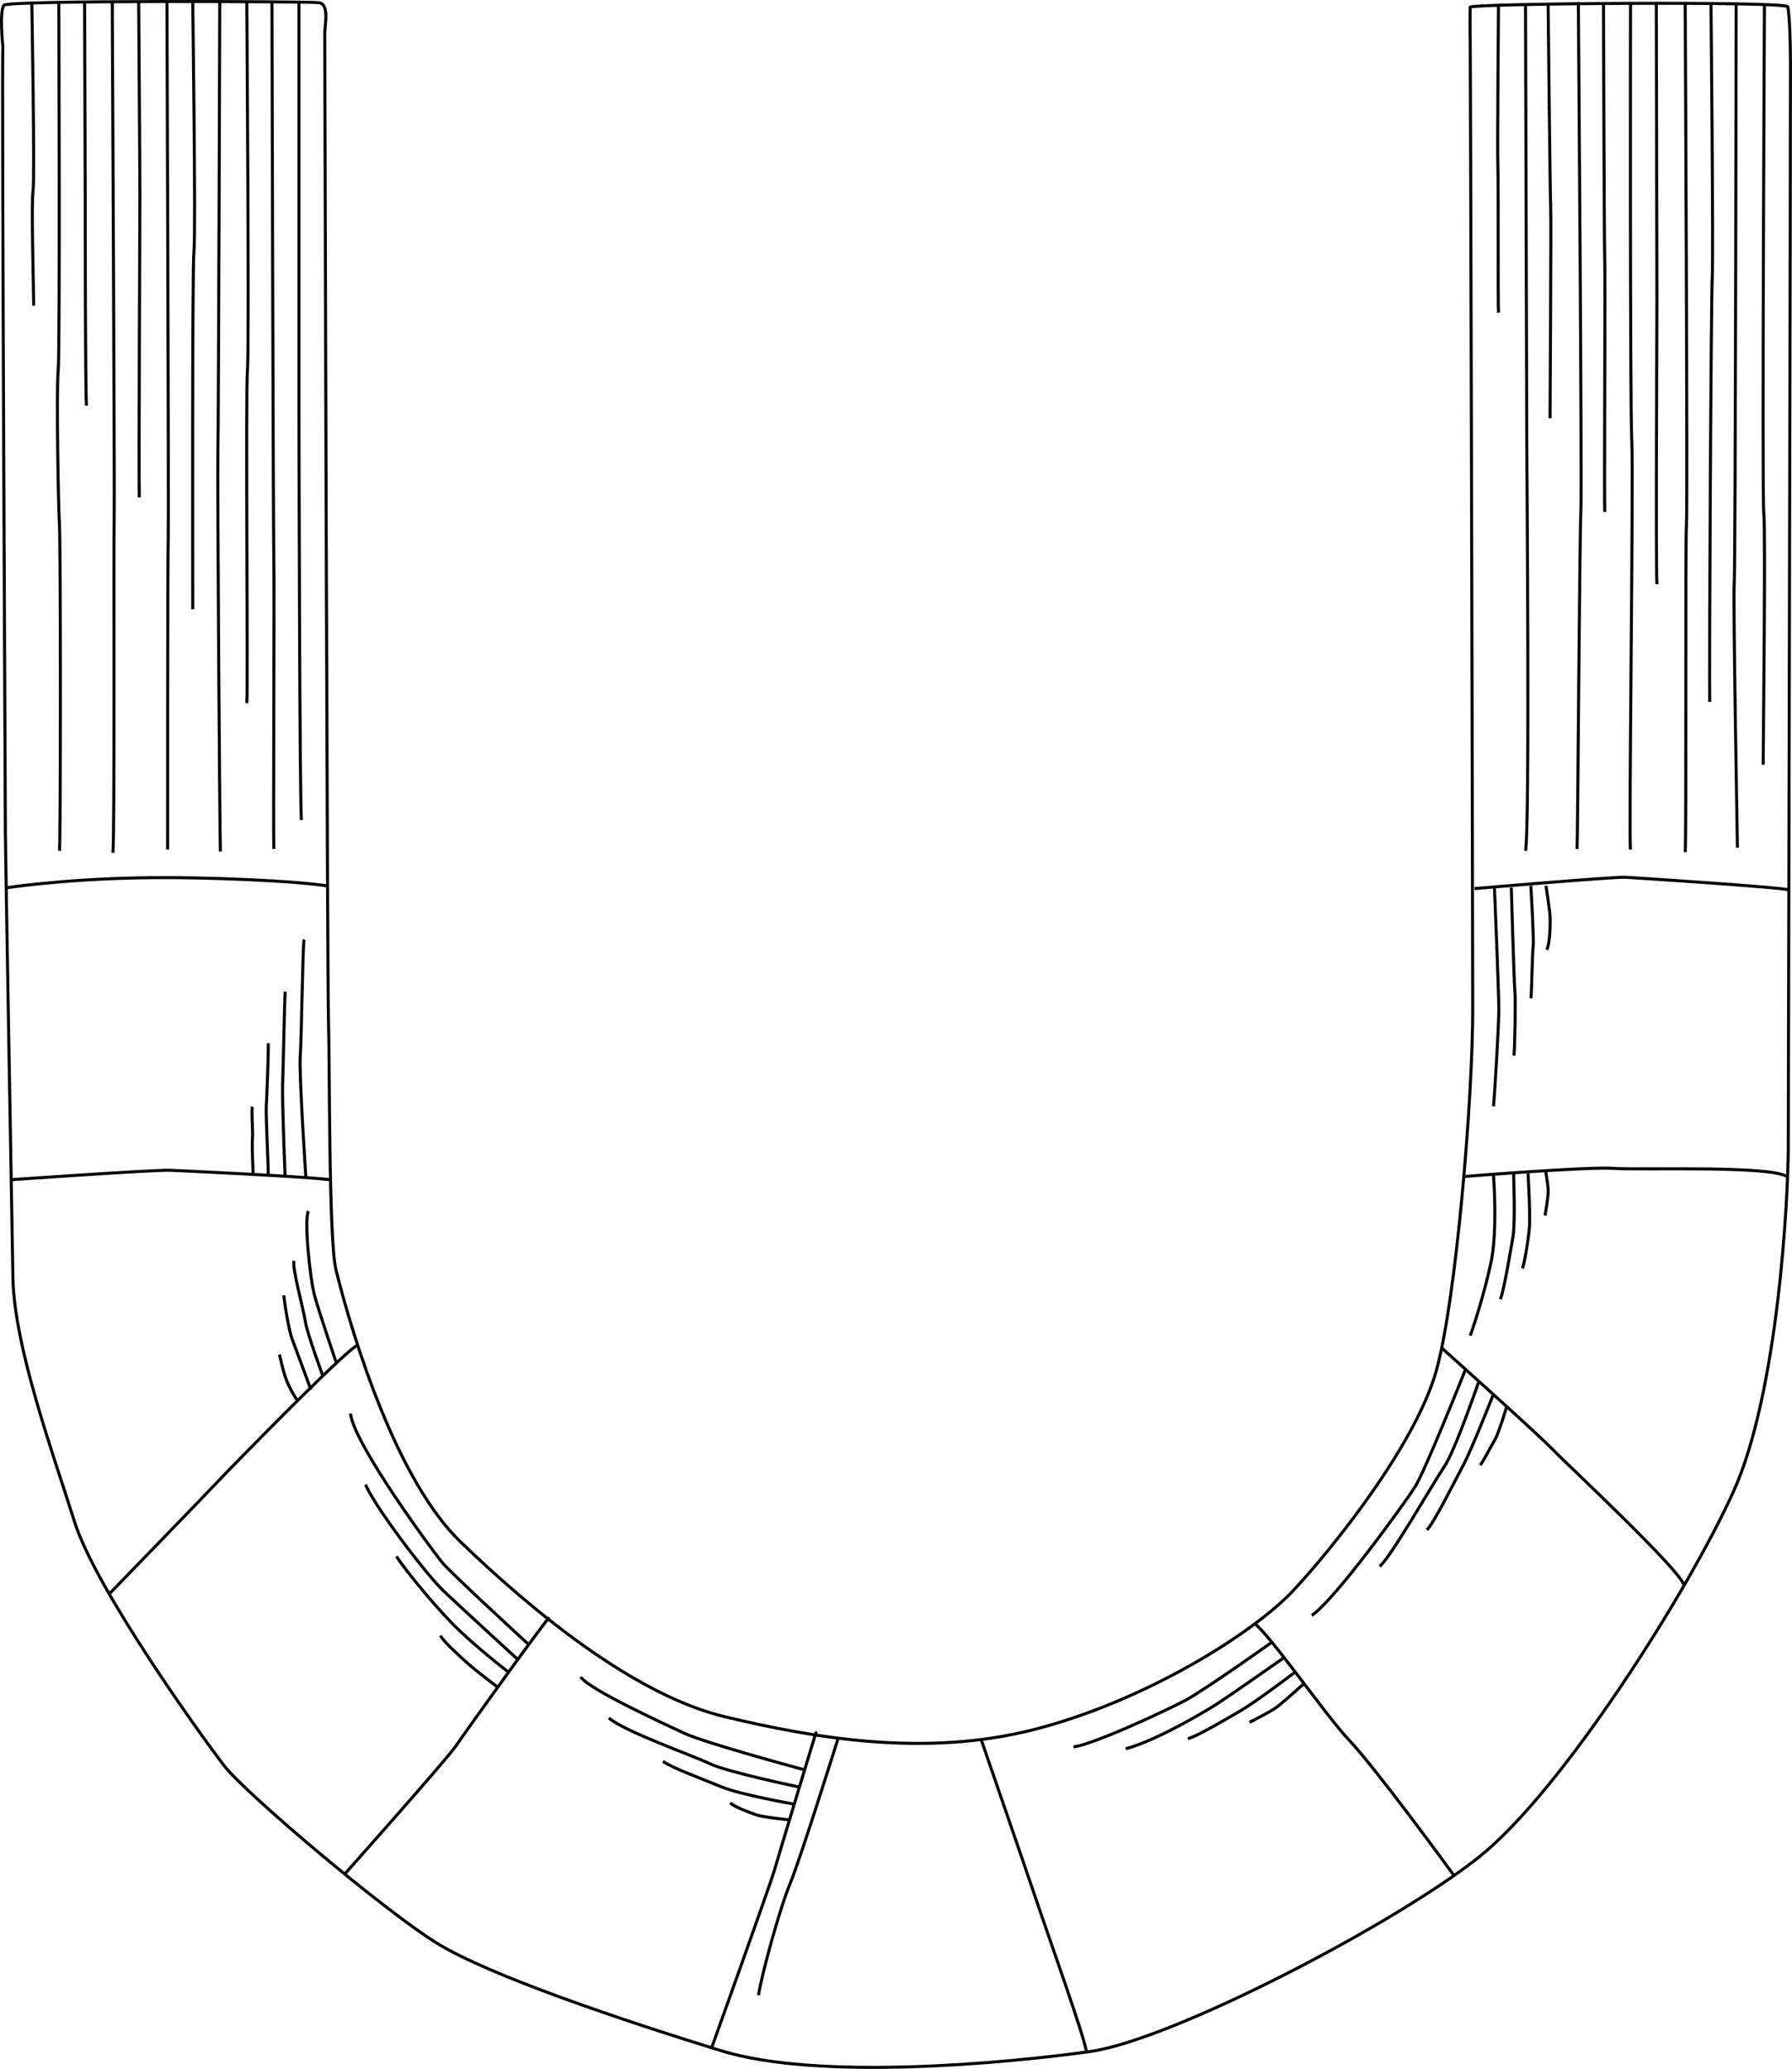 <?xml version="1.0" encoding="UTF-8" standalone="no"?>
<svg
   xmlns:dc="http://purl.org/dc/elements/1.1/"
   xmlns:cc="http://creativecommons.org/ns#"
   xmlns:rdf="http://www.w3.org/1999/02/22-rdf-syntax-ns#"
   xmlns:svg="http://www.w3.org/2000/svg"
   xmlns="http://www.w3.org/2000/svg"
   xmlns:sodipodi="http://sodipodi.sourceforge.net/DTD/sodipodi-0.dtd"
   xmlns:inkscape="http://www.inkscape.org/namespaces/inkscape"
   version="1.1"
   id="svg833"
   width="592.403"
   height="683.847"
   viewBox="0 0 592.403 683.847"
   sodipodi:docname="exp_horseshoe.svg"
   inkscape:version="1.0.2 (e86c870879, 2021-01-15, custom)">
  <defs
     id="defs837" />
  <sodipodi:namedview
     pagecolor="#ffffff"
     bordercolor="#666666"
     borderopacity="1"
     objecttolerance="10"
     gridtolerance="10"
     guidetolerance="10"
     inkscape:pageopacity="0"
     inkscape:pageshadow="2"
     inkscape:window-width="1849"
     inkscape:window-height="1057"
     id="namedview835"
     showgrid="false"
     fit-margin-top="0"
     fit-margin-left="0"
     fit-margin-right="0"
     fit-margin-bottom="0"
     inkscape:zoom="0.60145508"
     inkscape:cx="-57.427401"
     inkscape:cy="188.57419"
     inkscape:window-x="63"
     inkscape:window-y="-8"
     inkscape:window-maximized="1"
     inkscape:current-layer="layer1" />
  <g
     inkscape:groupmode="layer"
     id="layer1"
     inkscape:label="vector"
     transform="translate(-215.193,-169.548)">
    <path
       style="fill:none;stroke:#000000;stroke-width:1px;stroke-linecap:butt;stroke-linejoin:miter;stroke-opacity:1"
       d="m 216.142,184.968 c 0,0 -1.247,-12.054 0.416,-13.717 1.663,-1.663 100.174,-1.247 103.915,-0.831 3.741,0.416 2.078,7.066 2.078,10.391 0,3.325 0.831,314.238 1.247,326.708 0.416,12.47 0,71.909 2.494,81.885 2.494,9.976 17.042,66.505 41.15,89.782 24.108,23.277 57.777,50.71 87.288,57.777 29.512,7.066 66.392,13.531 102.668,4.157 36.994,-9.56 72.325,-32.006 85.21,-45.722 12.885,-13.717 40.488,-48.168 47.385,-72.74 6.651,-23.693 12.054,-90.198 12.054,-119.294 0,-29.096 -0.727,-317.875 -0.831,-320.057 -0.062,-1.313 -0.082,-10.043 -0.008,-11.365 0.073,-1.323 104.634,-2.057 105.001,-0.147 0.367,1.91 0.808,6.834 0.882,18.223 0.073,11.389 -0.713,339.533 -0.713,357.822 0,18.289 -3.402,82.022 -18.098,114.646 -14.696,32.625 -56.432,98.755 -84.06,120.799 -27.628,22.044 -101.401,60.547 -128.735,64.367 -27.334,3.821 -89.644,9.699 -121.975,-0.294 -32.331,-9.993 -76.509,-24.769 -93.966,-35.576 -17.458,-10.807 -63.18,-49.463 -70.246,-58.608 -7.066,-9.144 -42.397,-58.192 -49.463,-80.638 -7.066,-22.446 -19.952,-57.777 -20.367,-80.638 -0.416,-22.861 -2.494,-142.987 -2.494,-146.727 0,-3.741 -1.247,-255.63 -0.831,-260.202 z"
       id="path846"
       sodipodi:nodetypes="csssssssssssscsssssssssssscc" />
    <path
       style="fill:none;stroke:#000000;stroke-width:1px;stroke-linecap:butt;stroke-linejoin:miter;stroke-opacity:1"
       d="m 216.974,463.044 c 0,0 17.555,-2.781 43.64,-3.326 22.941,-0.48 54.127,1.146 62.977,2.702"
       id="path848"
       sodipodi:nodetypes="csc" />
    <path
       style="fill:none;stroke:#000000;stroke-width:1px;stroke-linecap:butt;stroke-linejoin:miter;stroke-opacity:1"
       d="m 218.844,559.477 c 0,0 47.593,-3.325 52.581,-3.117 4.988,0.208 44.891,2.078 52.789,3.117"
       id="path850"
       sodipodi:nodetypes="csc" />
    <path
       style="fill:none;stroke:#000000;stroke-width:1px;stroke-linecap:butt;stroke-linejoin:miter;stroke-opacity:1"
       d="m 251.473,696.228 c 0,0 33.045,-34.084 35.539,-36.786 2.494,-2.702 41.982,-43.228 46.138,-45.099"
       id="path852" />
    <path
       style="fill:none;stroke:#000000;stroke-width:1px;stroke-linecap:butt;stroke-linejoin:miter;stroke-opacity:1"
       d="m 329.202,788.92 c 0,0 33.876,-38.033 36.786,-42.397 2.91,-4.364 31.174,-43.644 30.551,-41.982"
       id="path854" />
    <path
       style="fill:none;stroke:#000000;stroke-width:1px;stroke-linecap:butt;stroke-linejoin:miter;stroke-opacity:1"
       d="m 450.574,846.073 c 0,0 19.328,-53.828 20.575,-58.192 1.247,-4.364 14.964,-49.671 13.717,-45.307"
       id="path856" />
    <path
       style="fill:none;stroke:#000000;stroke-width:1px;stroke-linecap:butt;stroke-linejoin:miter;stroke-opacity:1"
       d="m 539.525,744.445 c 0,0 16.834,48.84 19.12,55.698 2.286,6.858 15.379,43.644 15.587,47.177"
       id="path858" />
    <path
       style="fill:none;stroke:#000000;stroke-width:1px;stroke-linecap:butt;stroke-linejoin:miter;stroke-opacity:1"
       d="m 695.605,789.128 c -2.078,-2.91 -25.979,-35.539 -34.292,-44.268 -7.836,-8.228 -26.186,-34.915 -31.59,-38.864"
       id="path860"
       sodipodi:nodetypes="csc" />
    <path
       style="fill:none;stroke:#000000;stroke-width:1px;stroke-linecap:butt;stroke-linejoin:miter;stroke-opacity:1"
       d="m 691.656,614.967 c 0,0 31.59,28.265 35.954,32.837 4.364,4.572 43.228,40.735 44.268,45.722"
       id="path862" />
    <path
       style="fill:none;stroke:#000000;stroke-width:1px;stroke-linecap:butt;stroke-linejoin:miter;stroke-opacity:1"
       d="m 699.138,558.437 c 0,0 40.735,-3.325 49.671,-2.702 8.937,0.623 51.334,-1.039 57.153,2.702"
       id="path864" />
    <path
       style="fill:none;stroke:#000000;stroke-width:1px;stroke-linecap:butt;stroke-linejoin:miter;stroke-opacity:1"
       d="m 702.671,463.252 c 0,0 46.346,-3.949 49.879,-3.741 3.533,0.208 51.749,3.325 53.828,4.157"
       id="path866" />
    <path
       style="fill:none;stroke:#000000;stroke-width:1px;stroke-linecap:butt;stroke-linejoin:miter;stroke-opacity:1"
       d="m 225.703,170.212 c 0,0 1.039,58.192 0.416,62.349 -0.623,4.157 0.208,32.837 0.208,38.033"
       id="path868" />
    <path
       style="fill:none;stroke:#000000;stroke-width:1px;stroke-linecap:butt;stroke-linejoin:miter;stroke-opacity:1"
       d="m 234.639,170.42 c 0,0 0.416,115.345 -0.208,121.58 -0.623,6.235 0,43.852 0.416,50.918 0.416,7.066 0.416,105.785 0,107.863"
       id="path870" />
    <path
       style="fill:none;stroke:#000000;stroke-width:1px;stroke-linecap:butt;stroke-linejoin:miter;stroke-opacity:1"
       d="m 243.16,169.797 c 0,0 0.208,62.972 0.208,66.505 0,3.533 0,62.141 0.416,67.337"
       id="path872" />
    <path
       style="fill:none;stroke:#000000;stroke-width:1px;stroke-linecap:butt;stroke-linejoin:miter;stroke-opacity:1"
       d="m 252.305,170.212 c 0,0 0.831,164.809 0.623,171.875 -0.208,7.066 0.208,104.746 -0.416,109.318"
       id="path874" />
    <path
       style="fill:none;stroke:#000000;stroke-width:1px;stroke-linecap:butt;stroke-linejoin:miter;stroke-opacity:1"
       d="m 261.034,170.004 c 0,0 0.416,56.322 0.416,62.972 0,6.651 -0.416,90.821 -0.208,101.005"
       id="path876" />
    <path
       style="fill:none;stroke:#000000;stroke-width:1px;stroke-linecap:butt;stroke-linejoin:miter;stroke-opacity:1"
       d="m 270.386,169.797 c 0,0 0.623,172.291 0.416,177.902 -0.208,5.611 -0.208,99.55 -0.208,102.668"
       id="path878" />
    <path
       style="fill:none;stroke:#000000;stroke-width:1px;stroke-linecap:butt;stroke-linejoin:miter;stroke-opacity:1"
       d="m 278.907,170.004 c 0,0 1.039,76.066 0.416,82.3 -0.623,6.235 -0.416,111.812 -0.416,118.671"
       id="path880" />
    <path
       style="fill:none;stroke:#000000;stroke-width:1px;stroke-linecap:butt;stroke-linejoin:miter;stroke-opacity:1"
       d="m 287.844,169.797 c 0,0 -0.416,141.116 -0.623,149.429 -0.208,8.313 0.623,126.776 0.831,131.764"
       id="path882" />
    <path
       style="fill:none;stroke:#000000;stroke-width:1px;stroke-linecap:butt;stroke-linejoin:miter;stroke-opacity:1"
       d="m 296.78,170.004 c 0,0 0.831,115.137 0.208,122.204 -0.623,7.066 0.208,105.785 -0.208,109.734"
       id="path884" />
    <path
       style="fill:none;stroke:#000000;stroke-width:1px;stroke-linecap:butt;stroke-linejoin:miter;stroke-opacity:1"
       d="m 305.093,170.004 c 0,0 0.416,175.616 0.623,184.552 0.208,8.937 -0.208,91.237 0,95.601"
       id="path886" />
    <path
       style="fill:none;stroke:#000000;stroke-width:1px;stroke-linecap:butt;stroke-linejoin:miter;stroke-opacity:1"
       d="m 314.03,170.004 c 0,0 0,129.062 0,135.089 0,6.027 0.208,131.972 0.831,135.505"
       id="path888" />
    <path
       style="fill:none;stroke:#000000;stroke-width:1px;stroke-linecap:butt;stroke-linejoin:miter;stroke-opacity:1"
       d="m 710.568,171.251 c 0,0 -0.416,47.177 -0.208,53.412 0.208,6.235 0,44.683 0.208,48.216"
       id="path890" />
    <path
       style="fill:none;stroke:#000000;stroke-width:1px;stroke-linecap:butt;stroke-linejoin:miter;stroke-opacity:1"
       d="m 719.505,171.459 c 0,0 0.416,140.285 0.416,145.273 0,4.988 1.039,127.399 -0.416,134.05"
       id="path892" />
    <path
       style="fill:none;stroke:#000000;stroke-width:1px;stroke-linecap:butt;stroke-linejoin:miter;stroke-opacity:1"
       d="m 726.987,171.044 c 0,0 0.623,63.388 0.831,66.921 0.208,3.533 -0.208,65.882 -0.208,69.831"
       id="path894" />
    <path
       style="fill:none;stroke:#000000;stroke-width:1px;stroke-linecap:butt;stroke-linejoin:miter;stroke-opacity:1"
       d="m 736.963,170.212 c 0,0 1.247,160.236 0.831,168.55 -0.416,8.313 -1.039,107.656 -1.247,111.397"
       id="path896" />
    <path
       style="fill:none;stroke:#000000;stroke-width:1px;stroke-linecap:butt;stroke-linejoin:miter;stroke-opacity:1"
       d="m 745.276,170.628 c 0,0 0.208,78.352 0.416,85.002 0.208,6.651 -0.208,78.767 0,83.132"
       id="path898" />
    <path
       style="fill:none;stroke:#000000;stroke-width:1px;stroke-linecap:butt;stroke-linejoin:miter;stroke-opacity:1"
       d="m 754.213,170.628 c 0,0 -0.208,131.556 0.416,144.441 0.623,12.885 -1.039,131.348 -0.416,135.297"
       id="path900" />
    <path
       style="fill:none;stroke:#000000;stroke-width:1px;stroke-linecap:butt;stroke-linejoin:miter;stroke-opacity:1"
       d="m 762.734,170.42 c 0,0 0.208,91.861 0.208,98.719 0,6.858 -0.416,86.041 0,93.523"
       id="path902" />
    <path
       style="fill:none;stroke:#000000;stroke-width:1px;stroke-linecap:butt;stroke-linejoin:miter;stroke-opacity:1"
       d="m 772.294,170.836 c 0,0 0.831,166.471 0.416,171.875 -0.416,5.404 0,104.538 -0.416,108.487"
       id="path904" />
    <path
       style="fill:none;stroke:#000000;stroke-width:1px;stroke-linecap:butt;stroke-linejoin:miter;stroke-opacity:1"
       d="m 780.815,170.836 c 0,0 0.831,82.924 0.416,90.614 -0.416,7.69 -1.039,135.089 -0.831,140.077"
       id="path906" />
    <path
       style="fill:none;stroke:#000000;stroke-width:1px;stroke-linecap:butt;stroke-linejoin:miter;stroke-opacity:1"
       d="m 789.128,171.044 c 0,0 -0.208,184.76 -0.623,190.995 -0.416,6.235 1.039,85.21 1.039,87.704"
       id="path908" />
    <path
       style="fill:none;stroke:#000000;stroke-width:1px;stroke-linecap:butt;stroke-linejoin:miter;stroke-opacity:1"
       d="m 798.48,171.459 c 0,0 -0.831,162.523 -0.208,167.718 0.623,5.196 -0.208,80.014 -0.208,83.132"
       id="path910" />
    <path
       style="fill:none;stroke:#000000;stroke-width:1px;stroke-linecap:butt;stroke-linejoin:miter;stroke-opacity:1"
       d="m 709.217,462.622 c 0,0 1.47,35.27 1.47,40.56 0,5.29 -1.47,29.392 -1.763,32.037"
       id="path912" />
    <path
       style="fill:none;stroke:#000000;stroke-width:1px;stroke-linecap:butt;stroke-linejoin:miter;stroke-opacity:1"
       d="m 714.801,462.916 c 0,0 0.882,31.155 1.176,34.094 0.294,2.939 0,18.811 -0.294,21.456"
       id="path914" />
    <path
       style="fill:none;stroke:#000000;stroke-width:1px;stroke-linecap:butt;stroke-linejoin:miter;stroke-opacity:1"
       d="m 721.268,462.328 c 0,0 1.054,17.671 0.76,20.022 -0.294,2.351 -0.43,13.642 -0.724,17.169"
       id="path916"
       sodipodi:nodetypes="csc" />
    <path
       style="fill:none;stroke:#000000;stroke-width:1px;stroke-linecap:butt;stroke-linejoin:miter;stroke-opacity:1"
       d="m 726.264,462.328 c 0,0 1.383,8.883 1.383,10.646 0,1.763 0.086,7.577 -1.09,10.516"
       id="path918"
       sodipodi:nodetypes="csc" />
    <path
       style="fill:none;stroke:#000000;stroke-width:1px;stroke-linecap:butt;stroke-linejoin:miter;stroke-opacity:1"
       d="m 708.906,557.814 c 0,0 1.455,18.497 -0.831,29.096 -2.286,10.599 -5.819,21.406 -6.858,24.108"
       id="path920" />
    <path
       style="fill:none;stroke:#000000;stroke-width:1px;stroke-linecap:butt;stroke-linejoin:miter;stroke-opacity:1"
       d="m 715.556,557.606 c 0,0 0.623,16.003 -0.208,20.783 -0.831,4.78 -2.91,17.458 -4.157,20.575"
       id="path922"
       sodipodi:nodetypes="csc" />
    <path
       style="fill:none;stroke:#000000;stroke-width:1px;stroke-linecap:butt;stroke-linejoin:miter;stroke-opacity:1"
       d="m 720.336,557.398 c 0,0 0.831,13.925 0.416,18.289 -0.416,4.364 -1.663,11.846 -2.286,13.093"
       id="path924" />
    <path
       style="fill:none;stroke:#000000;stroke-width:1px;stroke-linecap:butt;stroke-linejoin:miter;stroke-opacity:1"
       d="m 726.156,556.775 c 0,0 0.831,4.157 0.831,6.443 0,2.286 -0.831,6.858 -1.039,8.105"
       id="path926" />
    <path
       style="fill:none;stroke:#000000;stroke-width:1px;stroke-linecap:butt;stroke-linejoin:miter;stroke-opacity:1"
       d="m 699.553,622.449 c 0,0 -13.301,33.461 -16.626,38.656 -3.325,5.196 -26.394,37.201 -34.084,42.397"
       id="path928" />
    <path
       style="fill:none;stroke:#000000;stroke-width:1px;stroke-linecap:butt;stroke-linejoin:miter;stroke-opacity:1"
       d="m 704.126,625.982 c 0,0 -7.898,23.069 -11.431,28.265 -3.533,5.196 -18.081,30.551 -21.406,33.045"
       id="path930" />
    <path
       style="fill:none;stroke:#000000;stroke-width:1px;stroke-linecap:butt;stroke-linejoin:miter;stroke-opacity:1"
       d="m 708.906,630.346 c 0,0 -7.274,18.497 -9.976,23.485 -2.702,4.988 -9.768,19.328 -12.054,21.406"
       id="path932" />
    <path
       style="fill:none;stroke:#000000;stroke-width:1px;stroke-linecap:butt;stroke-linejoin:miter;stroke-opacity:1"
       d="m 713.27,634.503 c 0,0 -2.494,8.521 -3.949,11.015 -1.455,2.494 -3.325,6.235 -4.78,8.313"
       id="path934" />
    <path
       style="fill:none;stroke:#000000;stroke-width:1px;stroke-linecap:butt;stroke-linejoin:miter;stroke-opacity:1"
       d="m 635.542,712.439 c 0,0 -22.238,15.795 -28.473,19.12 -6.235,3.325 -30.759,14.756 -36.994,15.379"
       id="path936" />
    <path
       style="fill:none;stroke:#000000;stroke-width:1px;stroke-linecap:butt;stroke-linejoin:miter;stroke-opacity:1"
       d="m 639.699,717.427 c 0,0 -18.912,13.301 -23.277,16.003 -4.364,2.702 -19.536,11.638 -29.096,14.132"
       id="path938" />
    <path
       style="fill:none;stroke:#000000;stroke-width:1px;stroke-linecap:butt;stroke-linejoin:miter;stroke-opacity:1"
       d="m 643.647,721.999 c 0,0 -13.093,9.976 -18.497,13.093 -5.404,3.117 -14.132,8.313 -17.25,9.144"
       id="path940" />
    <path
       style="fill:none;stroke:#000000;stroke-width:1px;stroke-linecap:butt;stroke-linejoin:miter;stroke-opacity:1"
       d="m 646.141,726.156 c 0,0 -5.819,5.196 -8.105,7.066 -2.286,1.87 -6.651,3.949 -9.768,5.611"
       id="path942" />
    <path
       style="fill:none;stroke:#000000;stroke-width:1px;stroke-linecap:butt;stroke-linejoin:miter;stroke-opacity:1"
       d="m 492.348,743.821 c 0,0 -12.47,39.903 -16.003,48.424 -3.533,8.521 -9.56,30.759 -10.391,36.786"
       id="path944" />
    <path
       style="fill:none;stroke:#000000;stroke-width:1px;stroke-linecap:butt;stroke-linejoin:miter;stroke-opacity:1"
       d="m 480.709,754.42 c 0,0 -32.421,-8.729 -39.488,-12.054 -7.066,-3.325 -30.759,-14.132 -34.084,-18.497"
       id="path946" />
    <path
       style="fill:none;stroke:#000000;stroke-width:1px;stroke-linecap:butt;stroke-linejoin:miter;stroke-opacity:1"
       d="m 479.462,760.24 c 0,0 -23.9,-4.988 -29.512,-7.69 -5.611,-2.702 -28.68,-10.807 -33.461,-15.172"
       id="path948" />
    <path
       style="fill:none;stroke:#000000;stroke-width:1px;stroke-linecap:butt;stroke-linejoin:miter;stroke-opacity:1"
       d="m 477.592,765.851 c 0,0 -17.665,-3.117 -23.693,-5.611 -6.027,-2.494 -16.834,-6.443 -19.536,-8.521"
       id="path950" />
    <path
       style="fill:none;stroke:#000000;stroke-width:1px;stroke-linecap:butt;stroke-linejoin:miter;stroke-opacity:1"
       d="m 475.929,771.047 c 0,0 -8.521,-0.831 -10.807,-1.663 -2.286,-0.831 -7.066,-2.494 -8.521,-3.949"
       id="path952" />
    <path
       style="fill:none;stroke:#000000;stroke-width:1px;stroke-linecap:butt;stroke-linejoin:miter;stroke-opacity:1"
       d="m 389.68,712.855 c 0,0 -25.147,-23.069 -28.265,-26.81 -3.117,-3.741 -29.304,-39.28 -30.343,-49.256"
       id="path954" />
    <path
       style="fill:none;stroke:#000000;stroke-width:1px;stroke-linecap:butt;stroke-linejoin:miter;stroke-opacity:1"
       d="m 386.355,718.05 c 0,0 -17.25,-15.795 -24.108,-22.238 -6.858,-6.443 -23.9,-29.512 -26.186,-35.539"
       id="path956" />
    <path
       style="fill:none;stroke:#000000;stroke-width:1px;stroke-linecap:butt;stroke-linejoin:miter;stroke-opacity:1"
       d="m 383.237,722.207 c 0,0 -11.846,-9.144 -18.705,-16.211 -6.858,-7.066 -15.795,-18.081 -18.289,-22.03"
       id="path958" />
    <path
       style="fill:none;stroke:#000000;stroke-width:1px;stroke-linecap:butt;stroke-linejoin:miter;stroke-opacity:1"
       d="m 379.704,727.195 c 0,0 -6.443,-4.78 -10.184,-8.105 -3.741,-3.325 -8.105,-7.482 -8.729,-8.937"
       id="path960" />
    <path
       style="fill:none;stroke:#000000;stroke-width:1px;stroke-linecap:butt;stroke-linejoin:miter;stroke-opacity:1"
       d="m 326.5,620.371 c 0,0 -5.611,-16.419 -7.274,-22.446 -1.663,-6.027 -3.533,-25.563 -2.078,-28.057"
       id="path962" />
    <path
       style="fill:none;stroke:#000000;stroke-width:1px;stroke-linecap:butt;stroke-linejoin:miter;stroke-opacity:1"
       d="m 321.928,624.319 c 0,0 -5.196,-13.925 -5.819,-18.081 -0.623,-4.157 -4.364,-17.458 -3.741,-19.952"
       id="path964" />
    <path
       style="fill:none;stroke:#000000;stroke-width:1px;stroke-linecap:butt;stroke-linejoin:miter;stroke-opacity:1"
       d="m 317.979,628.892 c 0,0 -4.988,-13.509 -6.235,-16.834 -1.247,-3.325 -2.702,-13.301 -2.702,-14.34"
       id="path966" />
    <path
       style="fill:none;stroke:#000000;stroke-width:1px;stroke-linecap:butt;stroke-linejoin:miter;stroke-opacity:1"
       d="m 313.614,632.632 c 0,0 -2.702,-3.741 -4.157,-8.105 -0.864,-2.593 -1.663,-6.443 -1.87,-7.274"
       id="path968"
       sodipodi:nodetypes="csc" />
    <path
       style="fill:none;stroke:#000000;stroke-width:1px;stroke-linecap:butt;stroke-linejoin:miter;stroke-opacity:1"
       d="m 316.316,558.853 c 0,0 -2.286,-34.292 -1.87,-40.111 0.416,-5.819 0.831,-36.162 1.247,-38.656"
       id="path970" />
    <path
       style="fill:none;stroke:#000000;stroke-width:1px;stroke-linecap:butt;stroke-linejoin:miter;stroke-opacity:1"
       d="m 309.458,558.437 c 0,0 -1.039,-24.524 -0.831,-30.551 0.208,-6.027 0.623,-27.226 0.831,-30.551"
       id="path972" />
    <path
       style="fill:none;stroke:#000000;stroke-width:1px;stroke-linecap:butt;stroke-linejoin:miter;stroke-opacity:1"
       d="m 303.846,558.23 c 0.208,-1.455 -0.831,-19.328 -0.623,-23.069 0.208,-3.741 0.831,-19.744 0.623,-20.783"
       id="path974" />
    <path
       style="fill:none;stroke:#000000;stroke-width:1px;stroke-linecap:butt;stroke-linejoin:miter;stroke-opacity:1"
       d="m 298.859,557.19 c 0,0 -0.416,-8.937 -0.208,-11.223 0.208,-2.286 -0.416,-9.56 0,-10.599"
       id="path976" />
  </g>
</svg>
